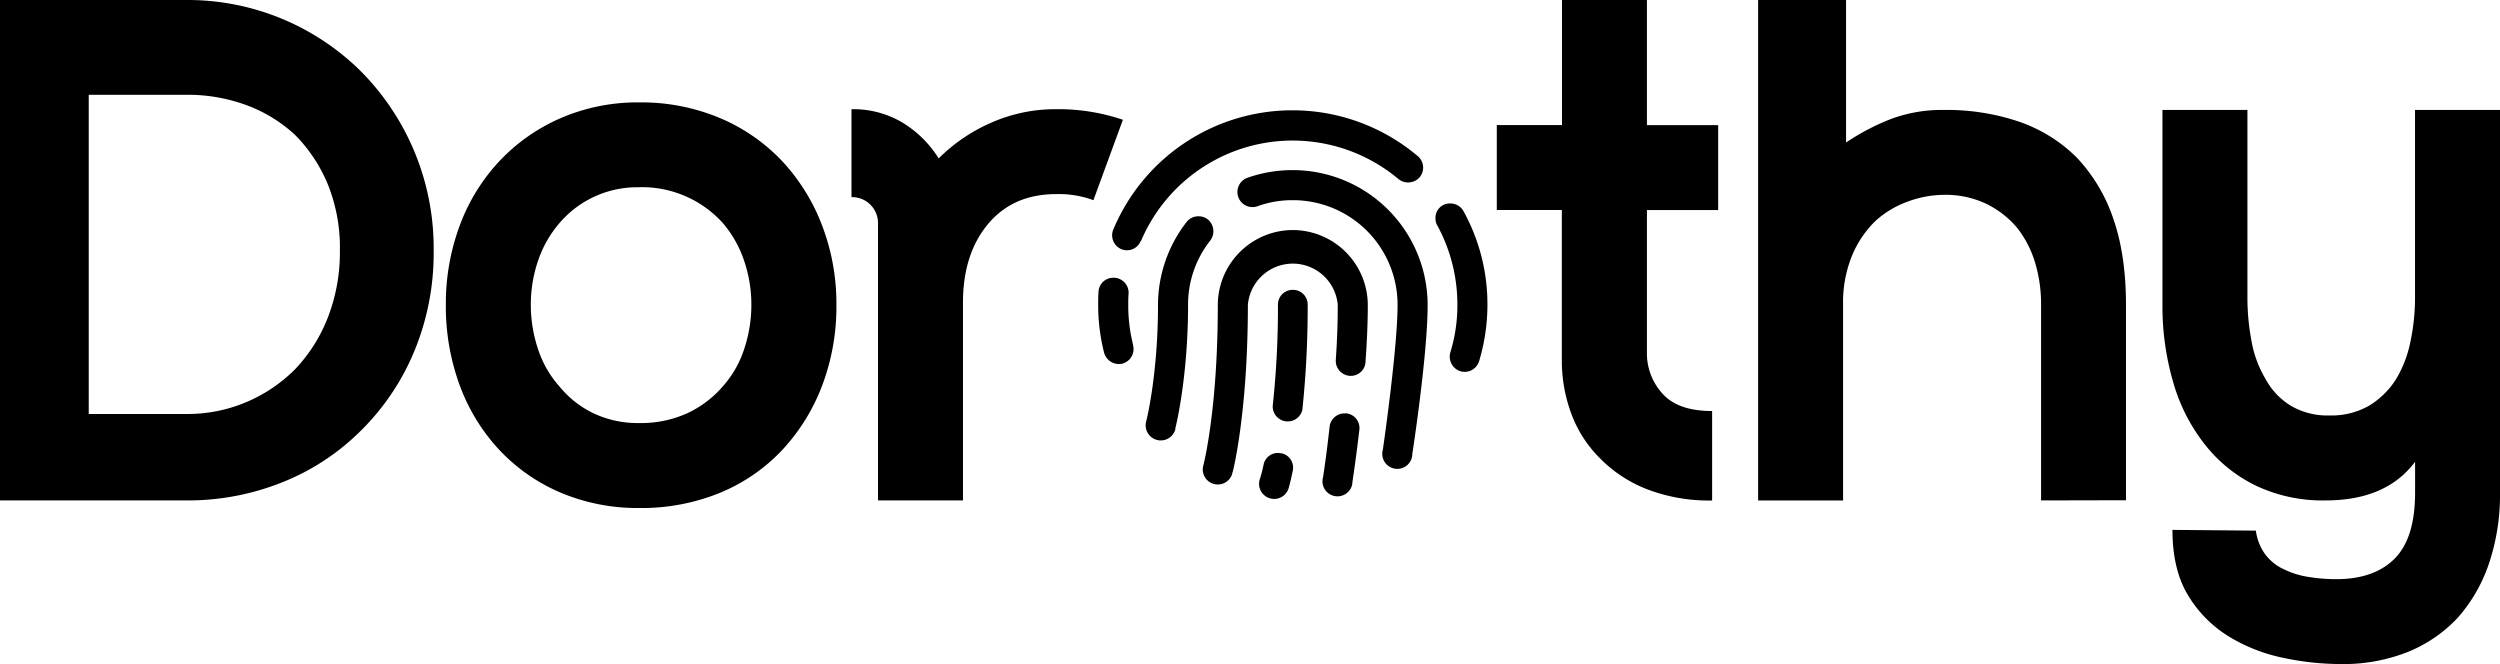 <svg xmlns="http://www.w3.org/2000/svg" viewBox="0 0 764.94 203.23"><defs><style>.cls-1{isolation:isolate;}</style></defs><title>Asset 1</title><g id="Layer_2" data-name="Layer 2"><g id="Layer_1-2" data-name="Layer 1"><g id="레이어_2" data-name="레이어 2"><g id="레이어_1-2" data-name="레이어 1-2"><g id="레이어_2-2" data-name="레이어 2-2"><g id="레이어_1-2-2" data-name="레이어 1-2-2"><g class="cls-1"><path d="M8.58,21.81H65.66A75.31,75.31,0,0,1,119,43.62a76.77,76.77,0,0,1,22.27,54.75,78.53,78.53,0,0,1-6,31.09A73.79,73.79,0,0,1,119,153.58a71.27,71.27,0,0,1-24,15.78,77.71,77.71,0,0,1-29.34,5.57H8.58Zm27.15,29v97.67H65.66a46.09,46.09,0,0,0,18.21-3.6,46.8,46.8,0,0,0,15-10.09,48.28,48.28,0,0,0,10-15.77,55.26,55.26,0,0,0,3.71-20.65,51.74,51.74,0,0,0-3.71-20.19,46.8,46.8,0,0,0-10-15.08,44.46,44.46,0,0,0-15-9.16,52.07,52.07,0,0,0-18.21-3.13Z" transform="translate(-8.58 -21.81)"/></g><g class="cls-1"><path d="M204.18,177.25a60.49,60.49,0,0,1-23.9-4.64,55.38,55.38,0,0,1-18.79-13,58.37,58.37,0,0,1-12.18-19.72A69.81,69.81,0,0,1,145,115.07a68.43,68.43,0,0,1,4.29-24.36A58.47,58.47,0,0,1,161.49,71a56.84,56.84,0,0,1,18.79-13.11,59.33,59.33,0,0,1,23.9-4.75,62.15,62.15,0,0,1,24.59,4.75A56.23,56.23,0,0,1,247.8,71a60.18,60.18,0,0,1,12.29,19.72,66.77,66.77,0,0,1,4.41,24.36,68.11,68.11,0,0,1-4.41,24.83,60.08,60.08,0,0,1-12.29,19.72,54.83,54.83,0,0,1-19,13A63.37,63.37,0,0,1,204.18,177.25Zm0-98.14A31.27,31.27,0,0,0,179.82,90a34.52,34.52,0,0,0-6.61,11.6A41.54,41.54,0,0,0,171,115.07a42.58,42.58,0,0,0,2.21,13.57,32,32,0,0,0,6.61,11.49,30.47,30.47,0,0,0,10.32,8.12,31.49,31.49,0,0,0,14,3,34.09,34.09,0,0,0,14.73-3,32.37,32.37,0,0,0,10.79-8.12,32,32,0,0,0,6.61-11.49,42.58,42.58,0,0,0,2.21-13.57,41.54,41.54,0,0,0-2.21-13.45A34.52,34.52,0,0,0,229.7,90a33.35,33.35,0,0,0-25.52-10.91Z" transform="translate(-8.58 -21.81)"/></g><g class="cls-1"><path d="M343.14,83.06a30.69,30.69,0,0,0-11.37-1.86q-13.23,0-20.88,9.16t-7.66,24v60.55h-26V90.25a7.93,7.93,0,0,0-8.12-8.12V55.22a29.48,29.48,0,0,1,15.54,4.06,33.6,33.6,0,0,1,11.14,11,52.32,52.32,0,0,1,16.24-11,48.58,48.58,0,0,1,19.72-4.06,61.53,61.53,0,0,1,20.41,3.24Z" transform="translate(-8.58 -21.81)"/></g><g class="cls-1"><path d="M512.5,21.81V60.09h21.8v26H512.5v43.62a18.24,18.24,0,0,0,4.75,12.53q4.75,5.34,15.2,5.33v27.38a52.82,52.82,0,0,1-20-3.48,41,41,0,0,1-14.39-9.51,37.4,37.4,0,0,1-8.7-13.58,46.45,46.45,0,0,1-2.9-16.35V86.07H466.56v-26h19.95V21.81Z" transform="translate(-8.58 -21.81)"/></g><g class="cls-1"><path d="M633.1,174.93V115.07a43.86,43.86,0,0,0-1.86-13,32,32,0,0,0-5.57-10.67,28.58,28.58,0,0,0-9.51-7.31,29.17,29.17,0,0,0-12.76-2.67,32.61,32.61,0,0,0-10.9,2,29.72,29.72,0,0,0-10,5.92,31.66,31.66,0,0,0-7.19,10.56,37.73,37.73,0,0,0-2.79,15.19v59.86h-26V21.81h26.91V65.42a69.79,69.79,0,0,1,14-7.3,44.69,44.69,0,0,1,15.89-2.67A69.28,69.28,0,0,1,626.25,59a46.4,46.4,0,0,1,17.75,11,50.76,50.76,0,0,1,11.14,18.56q3.93,11.14,3.94,26.45v59.86Z" transform="translate(-8.58 -21.81)"/></g><g class="cls-1"><path d="M773.52,55.45V172.61a65.78,65.78,0,0,1-3.36,21.57,48.29,48.29,0,0,1-9.63,16.71,43,43,0,0,1-15.31,10.44A53.5,53.5,0,0,1,724.8,225a86.37,86.37,0,0,1-17.4-1.86,52.3,52.3,0,0,1-16.7-6.49,37.35,37.35,0,0,1-12.53-12.53q-4.87-7.89-4.87-20.18l25.52.23a15.86,15.86,0,0,0,2.9,7.31A14.85,14.85,0,0,0,707.4,196a26,26,0,0,0,7.42,2.32,52.69,52.69,0,0,0,8.59.7q11.6,0,17.86-6.27t6.27-20.18V163.1q-8.82,11.82-27.38,11.83a47.72,47.72,0,0,1-21.58-4.64A44.58,44.58,0,0,1,683,157.53a54.88,54.88,0,0,1-9.51-18.91,82.74,82.74,0,0,1-3.25-23.55V55.45h26v57.3a71.44,71.44,0,0,0,1.28,13.57,33.82,33.82,0,0,0,4.29,11.49,21.51,21.51,0,0,0,7.66,8.12,22.06,22.06,0,0,0,11.83,3,23.16,23.16,0,0,0,12.18-3,25.16,25.16,0,0,0,8.24-8.12,35.65,35.65,0,0,0,4.4-11.49,65.49,65.49,0,0,0,1.4-13.57V55.45Z" transform="translate(-8.58 -21.81)"/></g></g></g><path d="M404.1,55.56a59.39,59.39,0,0,0-54.8,36.3A4.6,4.6,0,0,0,351.58,98h0a4.5,4.5,0,0,0,5.94-2.27l.06-.13h.1a50.39,50.39,0,0,1,78.8-19A4.71,4.71,0,0,0,443,76a4.6,4.6,0,0,0-.6-6.4A59.38,59.38,0,0,0,404.1,55.56Zm0,18.3a41.48,41.48,0,0,0-13.7,2.3,4.62,4.62,0,1,0,3.1,8.7h0a31.12,31.12,0,0,1,10.6-1.8A32,32,0,0,1,436.2,115v.1c0,13.5-4.5,44.3-4.5,44.3a4.6,4.6,0,0,0,8.84,2.55,5.08,5.08,0,0,0,.16-.85v-.3s4.7-30.2,4.7-45.7A41.3,41.3,0,0,0,404.1,73.86Zm48.2,10.2a4.39,4.39,0,0,0-4.5,4.29c0,.1,0,.2,0,.31a4,4,0,0,0,.6,2.2,50.49,50.49,0,0,1,6.1,24.2,48.5,48.5,0,0,1-2.1,14.4,4.7,4.7,0,0,0,2.9,5.9,4.61,4.61,0,0,0,5.8-2.9c0-.1.1-.2.1-.3a60.37,60.37,0,0,0,2.5-17.1,59,59,0,0,0-7.3-28.6,4.58,4.58,0,0,0-4.1-2.4ZM375,88a4.49,4.49,0,0,0-3.4,1.8,41.37,41.37,0,0,0-8.7,25.3c0,21.6-3.6,35.6-3.6,35.6a4.62,4.62,0,0,0,8.9,2.5h0v-.3s3.9-15.2,3.9-37.8a31.57,31.57,0,0,1,6.8-19.7,4.7,4.7,0,0,0-.7-6.4A4.58,4.58,0,0,0,375,88Zm29.1,4.2a23,23,0,0,0-22.9,22.9c0,32.2-4.4,49-4.4,49a4.6,4.6,0,0,0,8.8,2.7c0-.2,0-.3.1-.4s4.7-18.3,4.7-51.3a13.8,13.8,0,0,1,27.5,0c0,5.5-.2,11.2-.6,16.8a4.61,4.61,0,0,0,4.2,4.9,4.51,4.51,0,0,0,4.89-4.08s0-.08,0-.12h0c.4-5.7.7-11.6.7-17.4a23,23,0,0,0-23-23Zm-55,14.6a4.5,4.5,0,0,0-4.4,4.3c-.1,1.3-.1,2.7-.1,4a59,59,0,0,0,1.8,14.6,4.71,4.71,0,0,0,5.5,3.4,4.61,4.61,0,0,0,3.4-5.5v-.2a49.08,49.08,0,0,1-1.5-12.3c0-1.1,0-2.3.1-3.4a4.6,4.6,0,0,0-4.2-4.9Zm55,3.7a4.49,4.49,0,0,0-4.5,4.5v.1A279.89,279.89,0,0,1,398,146a4.6,4.6,0,0,0,9.1,1.1v-.2a299,299,0,0,0,1.6-31.8,4.49,4.49,0,0,0-4.4-4.6h-.2Zm15.9,37.8a4.59,4.59,0,0,0-4.6,4.1c-1,9.2-2,15.4-2,15.4a4.6,4.6,0,0,0,8.8,2.68,4.68,4.68,0,0,0,.2-1.28h0s1-6.4,2.1-15.8a4.5,4.5,0,0,0-3.82-5.09H420Zm-20.3,12.1a4.49,4.49,0,0,0-4.5,3.6,40.92,40.92,0,0,1-1.2,4.6,4.62,4.62,0,0,0,8.8,2.8h0s.6-1.9,1.3-5.4a4.5,4.5,0,0,0-3.26-5.47l-.14,0Z" transform="translate(-8.58 -21.81)"/></g></g></g></g></svg>
